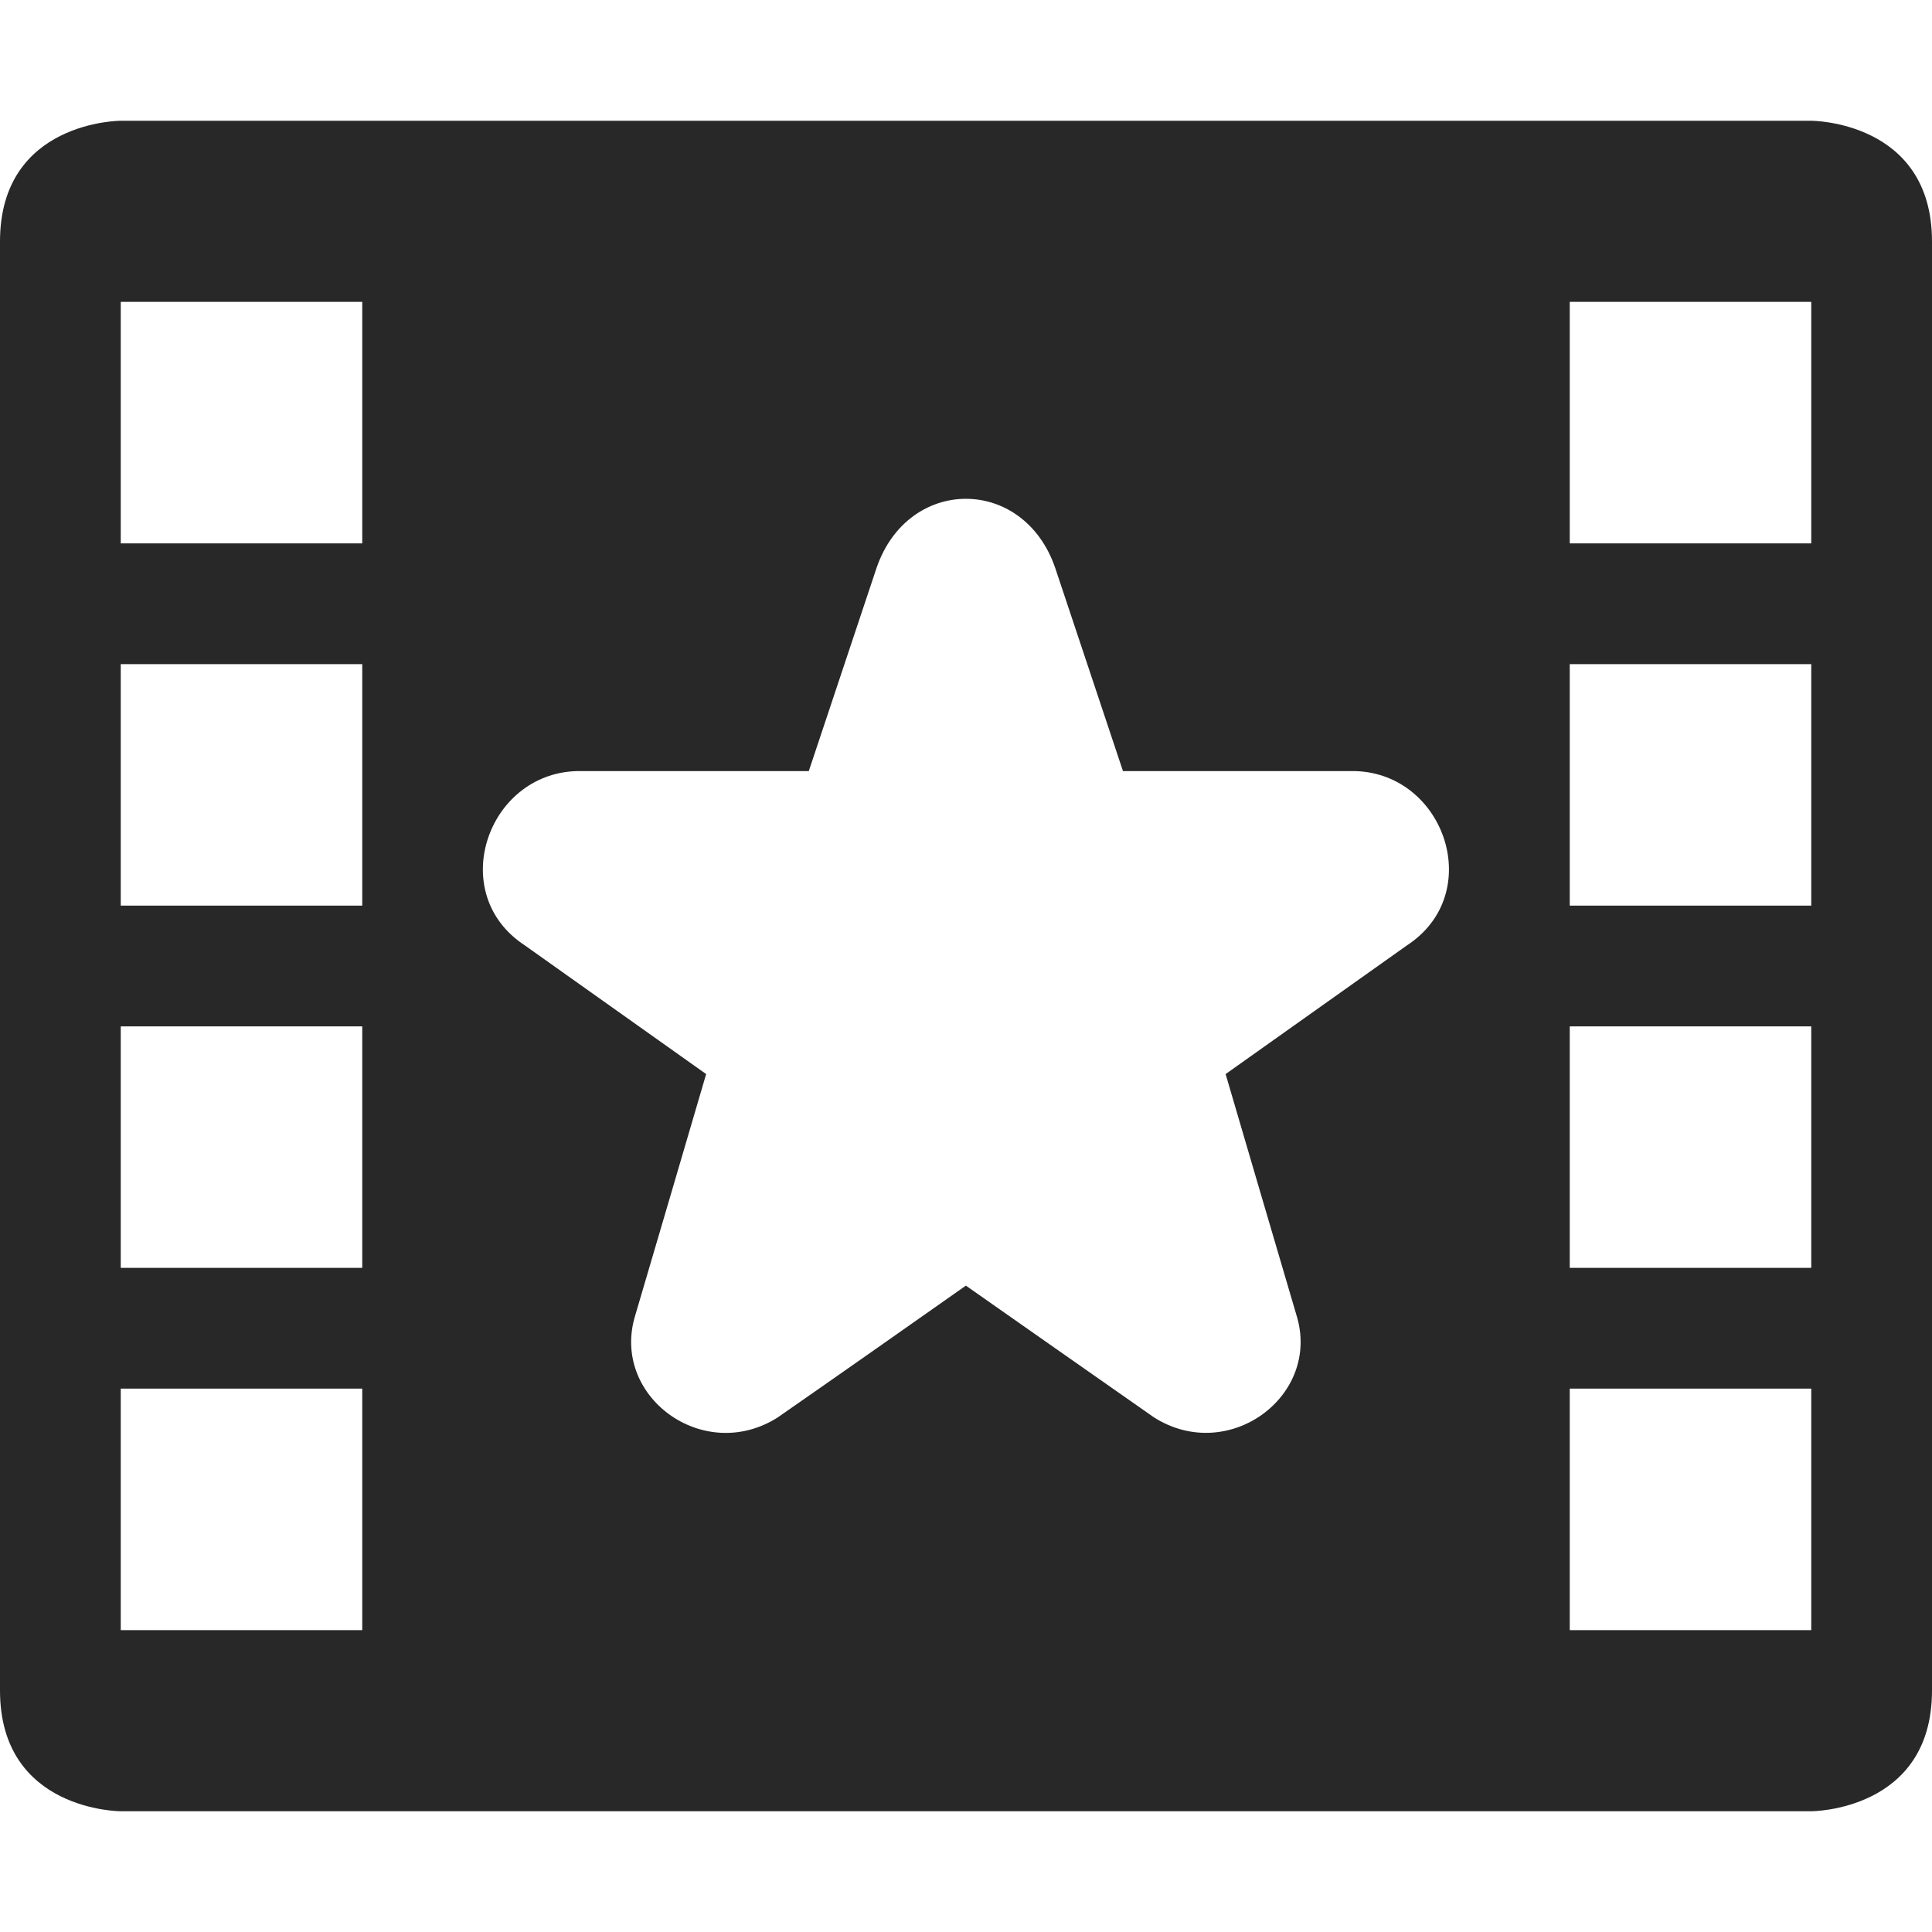 <svg width="16" height="16" version="1.1" xmlns="http://www.w3.org/2000/svg">
  <defs>
    <style id="current-color-scheme" type="text/css">.ColorScheme-Text { color:#282828; } .ColorScheme-Highlight { color:#458588; }</style>
  </defs>
  <path class="ColorScheme-Text" d="m1 1s-1 3e-6 -1 1v12c0 1 1 1 1 1h14s1-3e-6 1-1v-12c0-1-1-1-1-1zm0 1.5h2v2h-2zm12 0h2v2h-2zm-5 1.631c0.304 0 0.607 0.191 0.738 0.57l0.562 1.685c0.641-1e-7 1.284-4.8e-6 1.926 0 0.741 0.023 1.079 1.016 0.426 1.443l-1.502 1.066c0.195 0.664 0.39 1.33 0.586 1.994 0.21 0.67-0.561 1.24-1.178 0.85-0.52-0.363-1.039-0.728-1.559-1.092-0.519 0.365-1.038 0.73-1.559 1.092-0.617 0.391-1.388-0.179-1.178-0.85 0.196-0.664 0.391-1.33 0.586-1.994l-1.502-1.066c-0.652-0.426-0.315-1.42 0.428-1.443h1.924l0.562-1.685c0.131-0.379 0.434-0.57 0.738-0.57zm-7 1.369h2v2h-2zm12 0h2v2h-2zm-12 3h2v2h-2zm12 0h2v2h-2zm-12 3h2v2h-2zm12 0h2v2h-2z" fill="currentColor"/>
</svg>
